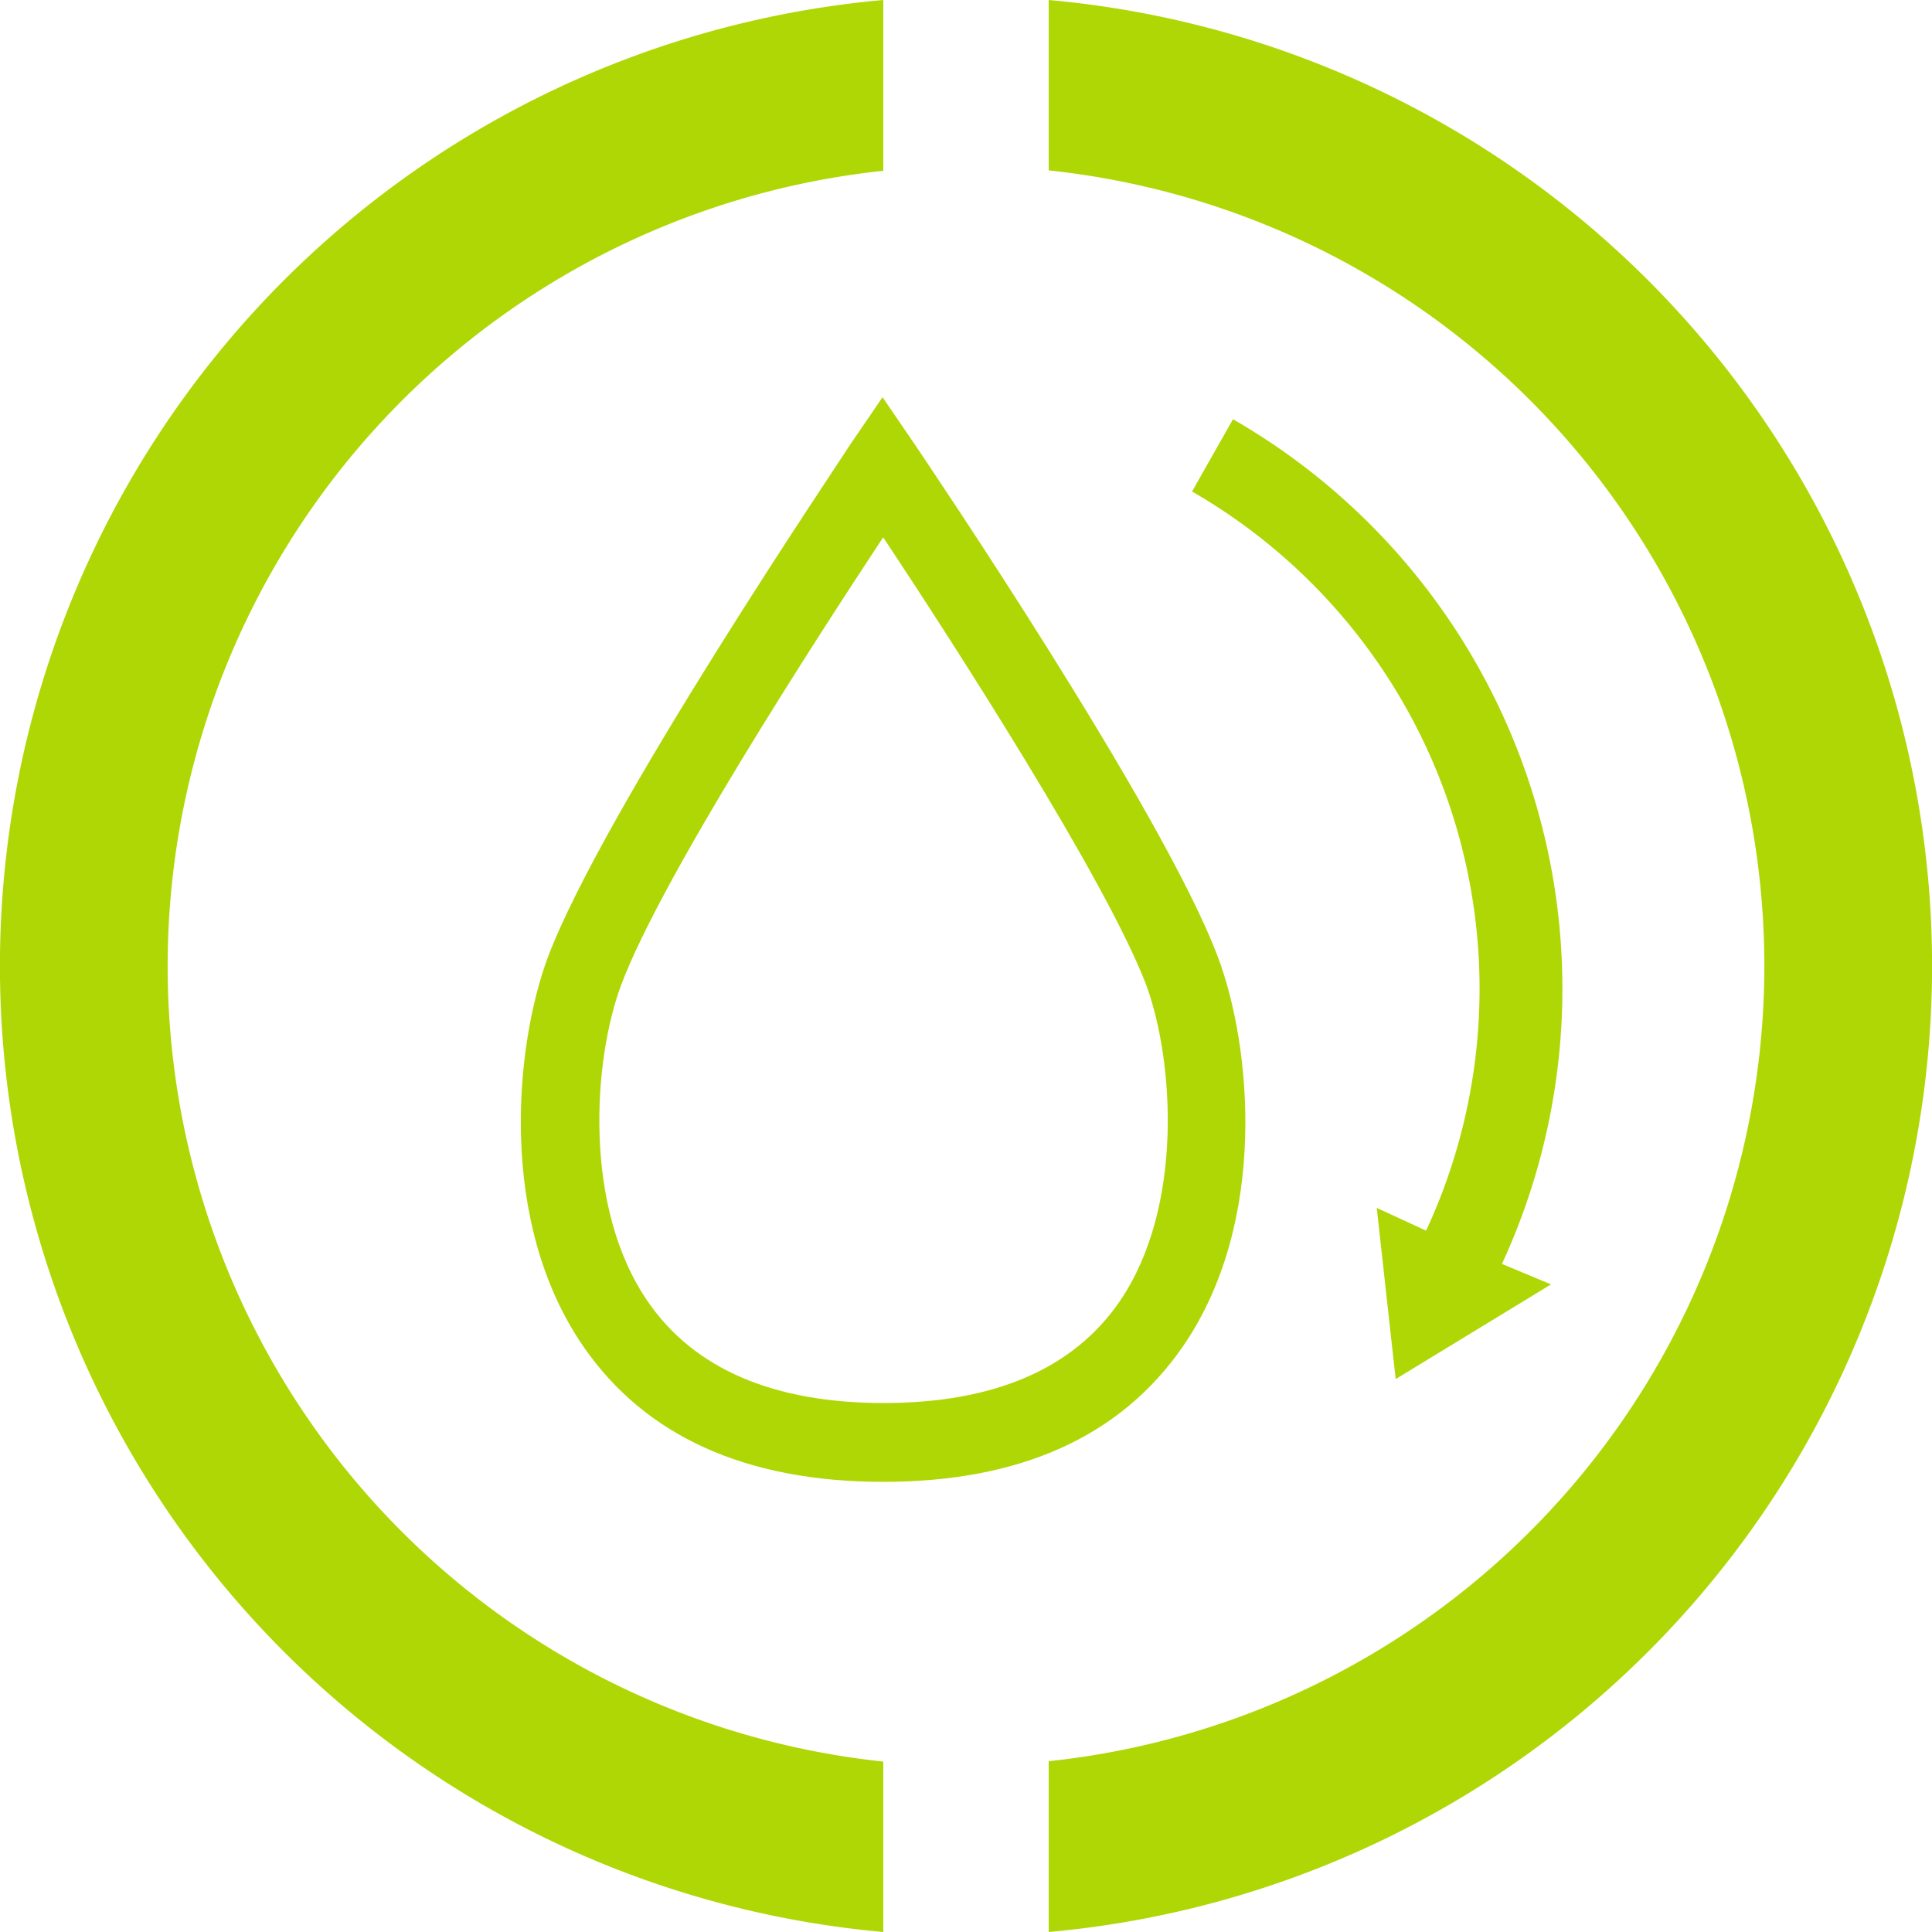 <svg id="Layer_1" data-name="Layer 1" xmlns="http://www.w3.org/2000/svg" viewBox="0 0 50 50"><defs><style>.cls-1{fill:#afd705;}</style></defs><title>beneficios-reducao</title><path class="cls-1" d="M27.14,0V4.41a20.7,20.7,0,0,1,0,41.17V50a25.1,25.1,0,0,0,0-50Z"/><path class="cls-1" d="M22.86,45.59a20.7,20.7,0,0,1,0-41.17V0a25.1,25.1,0,0,0,0,50Z"/><path class="cls-1" d="M22.86,38.35c-3.55,0-6.16-1.18-7.76-3.5-2.23-3.23-1.77-7.8-.92-10.08C15.6,21,21.76,11.9,22,11.51l.84-1.23.84,1.23c.26.39,6.42,9.47,7.84,13.26.86,2.28,1.32,6.85-.91,10.08C29,37.18,26.4,38.35,22.86,38.35Zm0-24.45c-1.75,2.65-5.74,8.81-6.78,11.58-.73,1.94-1,5.77.69,8.21,1.2,1.74,3.25,2.62,6.1,2.62s4.9-.88,6.1-2.62c1.68-2.44,1.41-6.27.69-8.21C28.6,22.72,24.61,16.55,22.86,13.91Z"/><path class="cls-1" d="M38.47,33.51l-1.89-1a14.85,14.85,0,0,0-5.73-19.79l1.06-1.87a17,17,0,0,1,6.56,22.67Z"/><polygon class="cls-1" points="35.63 31.26 37.84 32.28 40.14 33.24 36.12 35.69 35.63 31.26"/></svg>